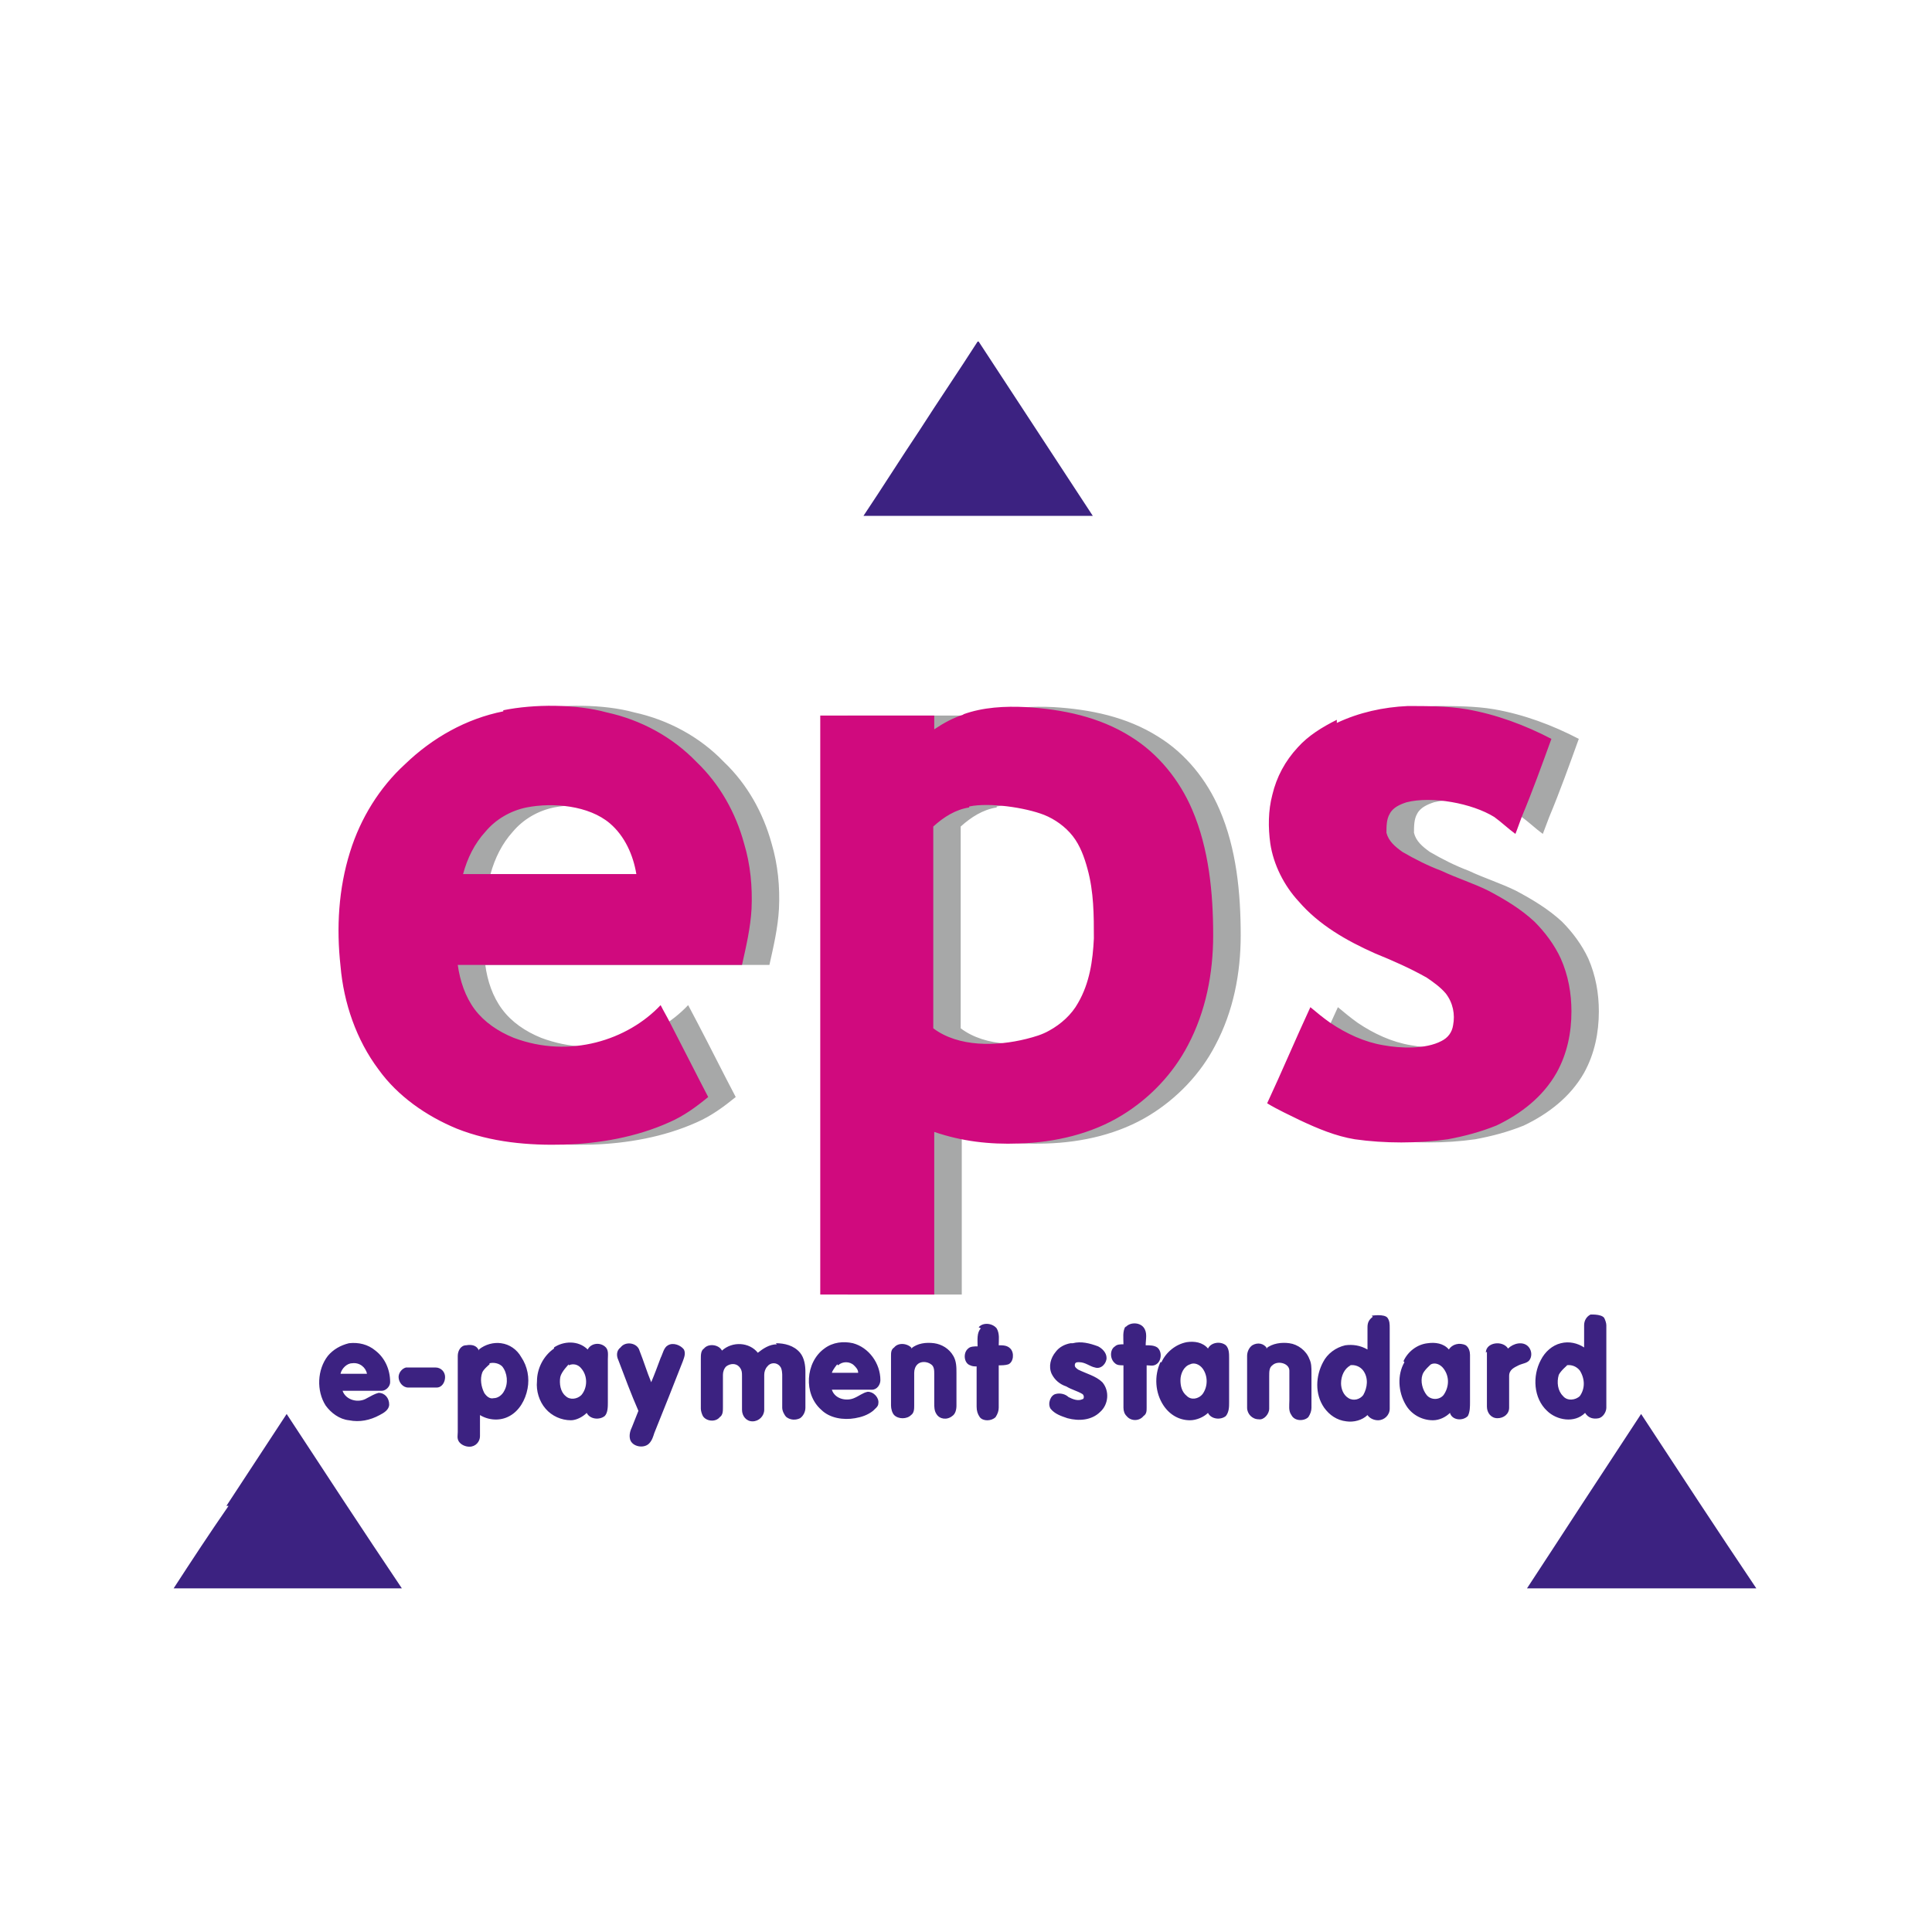<svg width="16" height="16" viewBox="0 0 16 16" fill="none" xmlns="http://www.w3.org/2000/svg">
<path fill-rule="evenodd" clip-rule="evenodd" d="M4.395 5.882C4.649 5.83 4.999 5.83 5.253 5.9C5.532 5.961 5.795 6.101 5.996 6.311C6.189 6.495 6.32 6.731 6.39 6.985C6.442 7.16 6.46 7.344 6.451 7.527C6.442 7.685 6.407 7.834 6.372 7.991C5.664 7.991 4.955 7.991 4.246 7.991C4.168 7.991 4.098 7.991 4.019 7.991C4.036 8.122 4.08 8.254 4.159 8.359C4.237 8.464 4.351 8.542 4.482 8.595C4.946 8.77 5.428 8.612 5.699 8.324C5.725 8.376 5.751 8.42 5.777 8.472C5.883 8.674 5.987 8.884 6.093 9.085C5.996 9.164 5.891 9.242 5.769 9.295C5.497 9.417 5.191 9.47 4.902 9.479C4.605 9.487 4.299 9.461 4.01 9.347C3.756 9.242 3.52 9.076 3.362 8.857C3.179 8.612 3.074 8.306 3.047 8C3.013 7.685 3.03 7.361 3.126 7.055C3.214 6.775 3.371 6.521 3.581 6.329C3.809 6.11 4.089 5.952 4.395 5.891V5.882ZM4.588 6.687C4.456 6.714 4.334 6.784 4.246 6.889C4.159 6.985 4.098 7.107 4.062 7.239C4.141 7.239 4.211 7.239 4.29 7.239C4.692 7.239 5.095 7.239 5.497 7.239C5.471 7.081 5.401 6.924 5.279 6.819C5.104 6.67 4.806 6.644 4.588 6.687ZM8.201 5.917C8.367 5.856 8.551 5.847 8.726 5.856C9.024 5.874 9.33 5.935 9.592 6.101C9.82 6.241 9.995 6.46 10.1 6.705C10.24 7.029 10.275 7.396 10.275 7.746C10.275 8.061 10.214 8.376 10.065 8.656C9.943 8.892 9.75 9.094 9.523 9.234C9.269 9.391 8.963 9.461 8.665 9.47C8.42 9.479 8.193 9.452 7.965 9.374C7.965 9.82 7.965 10.275 7.965 10.721C7.65 10.721 7.335 10.721 7.02 10.721C7.02 9.12 7.02 7.519 7.02 5.926C7.09 5.926 7.169 5.926 7.239 5.926C7.44 5.926 7.65 5.926 7.851 5.926C7.886 5.926 7.93 5.926 7.965 5.926C7.965 5.961 7.965 6.005 7.965 6.04C8.044 5.987 8.123 5.944 8.21 5.917H8.201ZM8.254 6.687C8.14 6.705 8.044 6.766 7.956 6.845C7.956 7.405 7.956 7.956 7.956 8.516C8.166 8.674 8.481 8.665 8.726 8.604C8.796 8.586 8.857 8.569 8.919 8.534C9.015 8.481 9.102 8.402 9.155 8.306C9.251 8.14 9.277 7.956 9.286 7.772C9.286 7.58 9.286 7.387 9.234 7.195C9.207 7.099 9.172 7.002 9.111 6.924C9.05 6.845 8.963 6.784 8.875 6.749C8.717 6.687 8.42 6.644 8.254 6.679V6.687ZM11.299 5.987C11.482 5.9 11.684 5.856 11.885 5.847C12.043 5.847 12.217 5.847 12.375 5.874C12.62 5.917 12.856 6.005 13.075 6.119C12.996 6.337 12.918 6.556 12.83 6.766C12.812 6.81 12.795 6.862 12.777 6.906C12.716 6.862 12.664 6.81 12.602 6.766C12.419 6.652 12.086 6.591 11.876 6.644C11.824 6.661 11.762 6.687 11.736 6.74C11.71 6.784 11.71 6.845 11.71 6.897C11.727 6.967 11.78 7.011 11.841 7.055C11.946 7.116 12.051 7.169 12.165 7.212C12.296 7.274 12.436 7.317 12.559 7.379C12.69 7.449 12.821 7.527 12.935 7.632C13.023 7.72 13.101 7.825 13.154 7.939C13.215 8.079 13.241 8.227 13.241 8.376C13.241 8.551 13.206 8.726 13.119 8.884C13.005 9.085 12.821 9.225 12.62 9.321C12.489 9.374 12.357 9.409 12.217 9.435C11.973 9.47 11.693 9.47 11.447 9.435C11.29 9.409 11.141 9.347 10.992 9.277C10.905 9.234 10.809 9.19 10.721 9.137C10.844 8.875 10.957 8.604 11.08 8.341C11.133 8.385 11.185 8.429 11.246 8.472C11.377 8.56 11.526 8.63 11.684 8.656C11.824 8.682 12.034 8.691 12.165 8.621C12.217 8.595 12.252 8.551 12.261 8.49C12.279 8.402 12.261 8.306 12.2 8.227C12.156 8.175 12.095 8.131 12.043 8.096C11.902 8.017 11.762 7.956 11.614 7.895C11.377 7.79 11.15 7.659 10.984 7.466C10.861 7.335 10.774 7.16 10.748 6.985C10.73 6.854 10.73 6.714 10.765 6.582C10.8 6.434 10.87 6.302 10.975 6.189C11.062 6.092 11.176 6.022 11.299 5.961V5.987Z" fill="#A7A8A8"/>
<path fill-rule="evenodd" clip-rule="evenodd" d="M8.105 2.829C8.42 3.31 8.735 3.791 9.05 4.272H7.151C7.309 4.036 7.457 3.8 7.615 3.564C7.772 3.319 7.939 3.074 8.096 2.829H8.105ZM11.36 10.896C11.36 10.896 11.465 10.879 11.491 10.914C11.509 10.94 11.509 10.966 11.509 11.001C11.509 11.22 11.509 11.447 11.509 11.666C11.509 11.719 11.465 11.762 11.412 11.762C11.377 11.762 11.342 11.745 11.325 11.719C11.281 11.762 11.211 11.78 11.15 11.771C11.071 11.762 11.01 11.719 10.966 11.658C10.887 11.544 10.896 11.395 10.957 11.281C10.992 11.211 11.062 11.159 11.141 11.141C11.203 11.133 11.264 11.141 11.325 11.176C11.325 11.115 11.325 11.054 11.325 10.992C11.325 10.957 11.334 10.931 11.369 10.905L11.36 10.896ZM11.185 11.307C11.133 11.334 11.106 11.395 11.106 11.456C11.106 11.5 11.124 11.553 11.168 11.579C11.211 11.605 11.264 11.588 11.29 11.553C11.325 11.491 11.334 11.412 11.29 11.351C11.264 11.316 11.22 11.299 11.176 11.307H11.185ZM13.162 10.887C13.162 10.887 13.259 10.879 13.285 10.914C13.294 10.931 13.303 10.957 13.303 10.975C13.303 11.203 13.303 11.43 13.303 11.658C13.303 11.693 13.276 11.736 13.241 11.745C13.197 11.754 13.154 11.745 13.127 11.701C13.04 11.789 12.891 11.762 12.812 11.684C12.699 11.579 12.69 11.395 12.76 11.264C12.795 11.194 12.856 11.141 12.926 11.124C12.996 11.106 13.066 11.124 13.119 11.159C13.119 11.098 13.119 11.036 13.119 10.975C13.119 10.94 13.136 10.905 13.171 10.887H13.162ZM12.979 11.307C12.979 11.307 12.926 11.351 12.909 11.386C12.891 11.447 12.9 11.518 12.944 11.561C12.979 11.605 13.049 11.596 13.084 11.561C13.127 11.5 13.127 11.421 13.084 11.351C13.057 11.316 13.014 11.299 12.97 11.307H12.979ZM8.105 10.992C8.14 10.949 8.219 10.957 8.254 11.001C8.28 11.045 8.271 11.098 8.271 11.141C8.306 11.141 8.341 11.141 8.367 11.168C8.402 11.203 8.394 11.281 8.35 11.299C8.324 11.307 8.297 11.307 8.271 11.307C8.271 11.421 8.271 11.544 8.271 11.658C8.271 11.684 8.262 11.71 8.245 11.736C8.21 11.771 8.14 11.771 8.114 11.736C8.096 11.71 8.088 11.684 8.088 11.649C8.088 11.535 8.088 11.43 8.088 11.316C8.07 11.316 8.053 11.316 8.035 11.307C7.982 11.29 7.974 11.203 8.018 11.168C8.035 11.15 8.07 11.15 8.096 11.15C8.096 11.098 8.088 11.036 8.123 11.001L8.105 10.992ZM9.321 10.992C9.356 10.949 9.435 10.949 9.47 10.992C9.505 11.036 9.488 11.089 9.488 11.141C9.523 11.141 9.557 11.141 9.584 11.159C9.627 11.194 9.619 11.273 9.575 11.299C9.549 11.316 9.523 11.307 9.496 11.307C9.496 11.421 9.496 11.544 9.496 11.658C9.496 11.684 9.496 11.71 9.47 11.727C9.435 11.771 9.365 11.771 9.33 11.727C9.312 11.71 9.304 11.684 9.304 11.658C9.304 11.544 9.304 11.421 9.304 11.307C9.277 11.307 9.251 11.307 9.234 11.29C9.19 11.255 9.19 11.176 9.234 11.15C9.251 11.133 9.277 11.133 9.304 11.133C9.304 11.08 9.295 11.027 9.321 10.984V10.992ZM6.425 11.124C6.495 11.124 6.574 11.141 6.626 11.203C6.661 11.246 6.67 11.307 6.67 11.36C6.67 11.456 6.67 11.553 6.67 11.658C6.67 11.693 6.652 11.727 6.626 11.745C6.591 11.762 6.548 11.762 6.513 11.736C6.495 11.719 6.478 11.684 6.478 11.658V11.386C6.478 11.386 6.478 11.334 6.46 11.316C6.434 11.281 6.381 11.281 6.355 11.316C6.338 11.334 6.329 11.36 6.329 11.386C6.329 11.482 6.329 11.579 6.329 11.675C6.329 11.727 6.285 11.771 6.232 11.771C6.18 11.771 6.145 11.727 6.145 11.675C6.145 11.579 6.145 11.491 6.145 11.395C6.145 11.369 6.145 11.342 6.119 11.316C6.093 11.29 6.049 11.29 6.014 11.316C5.996 11.334 5.987 11.36 5.987 11.386C5.987 11.474 5.987 11.57 5.987 11.658C5.987 11.684 5.987 11.719 5.961 11.736C5.926 11.78 5.848 11.771 5.821 11.727C5.812 11.71 5.804 11.684 5.804 11.666C5.804 11.535 5.804 11.395 5.804 11.255C5.804 11.22 5.804 11.185 5.83 11.168C5.865 11.124 5.952 11.133 5.979 11.185C6.066 11.106 6.206 11.115 6.276 11.203C6.32 11.168 6.372 11.133 6.434 11.133L6.425 11.124ZM2.715 11.229C2.759 11.176 2.82 11.141 2.89 11.124C2.969 11.115 3.047 11.133 3.109 11.185C3.188 11.246 3.231 11.342 3.231 11.447C3.231 11.482 3.196 11.518 3.161 11.518C3.056 11.518 2.942 11.518 2.837 11.518C2.864 11.596 2.969 11.623 3.039 11.579C3.074 11.561 3.1 11.544 3.135 11.535C3.188 11.535 3.223 11.579 3.223 11.631C3.223 11.675 3.179 11.701 3.144 11.719C3.065 11.762 2.978 11.78 2.89 11.762C2.811 11.754 2.741 11.701 2.697 11.64C2.619 11.518 2.627 11.342 2.715 11.229ZM2.829 11.377C2.899 11.377 2.969 11.377 3.039 11.377C3.03 11.325 2.978 11.281 2.916 11.29C2.873 11.29 2.829 11.334 2.82 11.377H2.829ZM3.966 11.176C4.019 11.133 4.089 11.115 4.15 11.124C4.22 11.133 4.281 11.176 4.316 11.238C4.369 11.316 4.386 11.412 4.369 11.5C4.351 11.596 4.299 11.684 4.22 11.727C4.141 11.771 4.045 11.762 3.975 11.719C3.975 11.78 3.975 11.832 3.975 11.894C3.975 11.938 3.94 11.981 3.888 11.981C3.853 11.981 3.817 11.964 3.8 11.938C3.783 11.911 3.791 11.885 3.791 11.859C3.791 11.649 3.791 11.439 3.791 11.229C3.791 11.185 3.817 11.141 3.861 11.141C3.905 11.133 3.949 11.141 3.966 11.185V11.176ZM4.054 11.299C4.054 11.299 4.001 11.342 3.993 11.369C3.975 11.421 3.984 11.482 4.01 11.535C4.027 11.561 4.054 11.588 4.089 11.579C4.124 11.579 4.159 11.553 4.176 11.518C4.211 11.456 4.202 11.369 4.159 11.316C4.133 11.29 4.089 11.281 4.054 11.29V11.299ZM4.588 11.159C4.666 11.106 4.789 11.098 4.867 11.176C4.894 11.124 4.964 11.115 5.008 11.15C5.043 11.176 5.034 11.22 5.034 11.255C5.034 11.377 5.034 11.5 5.034 11.614C5.034 11.649 5.034 11.701 5.008 11.727C4.964 11.762 4.885 11.754 4.859 11.701C4.824 11.736 4.771 11.762 4.728 11.762C4.649 11.762 4.57 11.727 4.518 11.666C4.465 11.605 4.439 11.518 4.447 11.439C4.447 11.334 4.5 11.229 4.588 11.168V11.159ZM4.71 11.299C4.71 11.299 4.649 11.36 4.64 11.404C4.631 11.456 4.64 11.526 4.684 11.561C4.719 11.596 4.78 11.588 4.815 11.553C4.867 11.491 4.867 11.395 4.815 11.334C4.789 11.299 4.745 11.29 4.71 11.307V11.299ZM6.827 11.168C6.897 11.115 6.985 11.106 7.064 11.124C7.195 11.159 7.291 11.29 7.291 11.43C7.291 11.465 7.265 11.509 7.221 11.509C7.107 11.509 7.003 11.509 6.889 11.509C6.915 11.588 7.011 11.605 7.072 11.579C7.116 11.561 7.143 11.535 7.186 11.526C7.239 11.526 7.282 11.579 7.274 11.623C7.274 11.649 7.247 11.666 7.23 11.684C7.186 11.719 7.134 11.736 7.081 11.745C6.985 11.762 6.871 11.745 6.801 11.675C6.652 11.544 6.67 11.281 6.827 11.168ZM6.933 11.299C6.933 11.299 6.897 11.342 6.889 11.369C6.959 11.369 7.029 11.369 7.107 11.369C7.107 11.342 7.09 11.325 7.072 11.307C7.037 11.273 6.976 11.273 6.941 11.307L6.933 11.299ZM7.545 11.168C7.598 11.124 7.668 11.115 7.737 11.124C7.799 11.133 7.86 11.168 7.895 11.229C7.921 11.273 7.921 11.325 7.921 11.369C7.921 11.456 7.921 11.553 7.921 11.64C7.921 11.675 7.912 11.71 7.886 11.727C7.843 11.762 7.781 11.754 7.755 11.71C7.737 11.684 7.737 11.649 7.737 11.623C7.737 11.544 7.737 11.465 7.737 11.377C7.737 11.351 7.737 11.316 7.711 11.299C7.676 11.273 7.624 11.273 7.598 11.299C7.58 11.316 7.571 11.342 7.571 11.369C7.571 11.456 7.571 11.553 7.571 11.64C7.571 11.666 7.571 11.701 7.545 11.719C7.51 11.754 7.44 11.754 7.405 11.719C7.388 11.701 7.379 11.666 7.379 11.64C7.379 11.5 7.379 11.36 7.379 11.229C7.379 11.203 7.379 11.176 7.405 11.159C7.44 11.115 7.519 11.124 7.554 11.168H7.545ZM8.884 11.124C8.954 11.106 9.024 11.124 9.094 11.15C9.129 11.168 9.164 11.203 9.164 11.246C9.164 11.29 9.12 11.342 9.068 11.325C9.024 11.316 8.989 11.281 8.936 11.281C8.919 11.281 8.901 11.281 8.901 11.307C8.901 11.325 8.919 11.334 8.928 11.342C8.998 11.377 9.076 11.395 9.129 11.447C9.19 11.518 9.181 11.631 9.111 11.693C9.041 11.762 8.936 11.771 8.84 11.745C8.787 11.727 8.735 11.71 8.7 11.666C8.674 11.623 8.7 11.553 8.744 11.544C8.779 11.535 8.822 11.544 8.849 11.57C8.884 11.588 8.928 11.605 8.963 11.588C8.98 11.588 8.98 11.553 8.963 11.544C8.919 11.518 8.875 11.509 8.831 11.482C8.779 11.465 8.735 11.43 8.709 11.377C8.682 11.316 8.7 11.246 8.744 11.194C8.77 11.159 8.814 11.133 8.866 11.124H8.884ZM9.619 11.281C9.654 11.203 9.732 11.133 9.829 11.115C9.89 11.106 9.96 11.115 10.004 11.168C10.03 11.115 10.109 11.106 10.152 11.141C10.179 11.168 10.179 11.211 10.179 11.246C10.179 11.369 10.179 11.491 10.179 11.614C10.179 11.649 10.179 11.693 10.152 11.727C10.109 11.762 10.03 11.754 10.004 11.701C9.969 11.736 9.908 11.762 9.855 11.762C9.768 11.762 9.689 11.719 9.636 11.64C9.566 11.535 9.557 11.395 9.61 11.281H9.619ZM9.855 11.299C9.803 11.316 9.776 11.377 9.776 11.43C9.776 11.474 9.785 11.526 9.829 11.561C9.864 11.596 9.925 11.588 9.96 11.544C10.004 11.482 10.004 11.395 9.96 11.334C9.934 11.299 9.89 11.281 9.855 11.299ZM10.485 11.168C10.537 11.124 10.616 11.115 10.678 11.124C10.748 11.133 10.818 11.185 10.844 11.255C10.861 11.29 10.861 11.325 10.861 11.369C10.861 11.465 10.861 11.561 10.861 11.658C10.861 11.684 10.852 11.71 10.835 11.736C10.8 11.771 10.721 11.771 10.695 11.719C10.669 11.684 10.678 11.64 10.678 11.596C10.678 11.518 10.678 11.439 10.678 11.351C10.678 11.29 10.581 11.264 10.537 11.307C10.511 11.325 10.511 11.36 10.511 11.395C10.511 11.482 10.511 11.579 10.511 11.666C10.511 11.71 10.467 11.762 10.424 11.754C10.371 11.754 10.328 11.71 10.328 11.658C10.328 11.518 10.328 11.369 10.328 11.229C10.328 11.194 10.345 11.159 10.371 11.141C10.415 11.115 10.467 11.124 10.494 11.168H10.485ZM11.623 11.273C11.658 11.194 11.736 11.133 11.824 11.124C11.885 11.115 11.955 11.124 11.999 11.176C12.025 11.133 12.086 11.115 12.139 11.141C12.165 11.159 12.174 11.194 12.174 11.22C12.174 11.351 12.174 11.482 12.174 11.614C12.174 11.649 12.174 11.693 12.156 11.727C12.113 11.771 12.025 11.762 12.008 11.701C11.973 11.736 11.92 11.762 11.867 11.762C11.771 11.762 11.684 11.71 11.64 11.631C11.579 11.526 11.57 11.386 11.631 11.281L11.623 11.273ZM11.85 11.299C11.85 11.299 11.789 11.351 11.78 11.386C11.762 11.439 11.78 11.509 11.815 11.553C11.85 11.596 11.92 11.596 11.955 11.553C11.999 11.491 12.008 11.404 11.955 11.334C11.929 11.299 11.885 11.281 11.85 11.299ZM5.147 11.15C5.191 11.106 5.279 11.124 5.296 11.185C5.331 11.273 5.357 11.36 5.393 11.447C5.419 11.386 5.445 11.316 5.471 11.246C5.489 11.211 5.497 11.159 5.532 11.141C5.576 11.115 5.638 11.141 5.664 11.176C5.681 11.211 5.664 11.246 5.655 11.273C5.576 11.474 5.497 11.675 5.419 11.867C5.41 11.894 5.401 11.929 5.375 11.955C5.331 11.999 5.235 11.981 5.218 11.92C5.209 11.885 5.218 11.85 5.235 11.815C5.253 11.771 5.27 11.727 5.287 11.684C5.226 11.544 5.174 11.404 5.121 11.264C5.104 11.229 5.104 11.185 5.139 11.159L5.147 11.15ZM12.305 11.203C12.305 11.115 12.445 11.098 12.489 11.168C12.533 11.124 12.611 11.106 12.655 11.15C12.681 11.176 12.69 11.22 12.672 11.255C12.655 11.29 12.611 11.29 12.576 11.307C12.541 11.325 12.498 11.342 12.498 11.395C12.498 11.482 12.498 11.57 12.498 11.658C12.498 11.71 12.454 11.745 12.401 11.745C12.349 11.745 12.314 11.701 12.314 11.649C12.314 11.5 12.314 11.342 12.314 11.194L12.305 11.203ZM3.362 11.325C3.441 11.325 3.529 11.325 3.607 11.325C3.651 11.325 3.686 11.36 3.686 11.404C3.686 11.447 3.66 11.491 3.616 11.491C3.538 11.491 3.459 11.491 3.38 11.491C3.336 11.491 3.301 11.447 3.301 11.404C3.301 11.369 3.328 11.334 3.362 11.325ZM1.875 12.471C2.041 12.217 2.208 11.964 2.374 11.71C2.689 12.191 3.004 12.672 3.328 13.154H1.438C1.586 12.926 1.735 12.699 1.893 12.471H1.875ZM13.092 12.471C13.259 12.217 13.425 11.964 13.591 11.71C13.906 12.191 14.221 12.672 14.545 13.154H12.646C12.795 12.926 12.944 12.699 13.092 12.471Z" fill="#3C2281"/>
<path fill-rule="evenodd" clip-rule="evenodd" d="M4.168 5.882C4.421 5.83 4.771 5.83 5.025 5.9C5.305 5.961 5.567 6.101 5.769 6.311C5.961 6.495 6.093 6.731 6.162 6.985C6.215 7.16 6.232 7.344 6.224 7.527C6.215 7.685 6.18 7.834 6.145 7.991C5.436 7.991 4.728 7.991 4.019 7.991C3.94 7.991 3.87 7.991 3.791 7.991C3.809 8.122 3.853 8.254 3.931 8.359C4.01 8.464 4.124 8.542 4.255 8.595C4.719 8.77 5.2 8.612 5.471 8.324C5.497 8.376 5.524 8.42 5.55 8.472C5.655 8.674 5.76 8.884 5.865 9.085C5.769 9.164 5.664 9.242 5.541 9.295C5.27 9.417 4.964 9.47 4.675 9.479C4.378 9.487 4.071 9.461 3.783 9.347C3.529 9.242 3.292 9.076 3.135 8.857C2.951 8.612 2.846 8.306 2.82 8C2.785 7.685 2.803 7.361 2.899 7.055C2.986 6.775 3.144 6.521 3.354 6.329C3.581 6.11 3.861 5.952 4.168 5.891V5.882ZM4.36 6.687C4.229 6.714 4.106 6.784 4.019 6.889C3.931 6.985 3.87 7.107 3.835 7.239C3.914 7.239 3.984 7.239 4.062 7.239C4.465 7.239 4.867 7.239 5.27 7.239C5.244 7.081 5.174 6.924 5.051 6.819C4.876 6.67 4.579 6.644 4.36 6.687ZM7.974 5.917C8.14 5.856 8.324 5.847 8.499 5.856C8.796 5.874 9.102 5.935 9.365 6.101C9.592 6.241 9.768 6.46 9.873 6.705C10.012 7.029 10.047 7.396 10.047 7.746C10.047 8.061 9.986 8.376 9.838 8.656C9.715 8.892 9.523 9.094 9.295 9.234C9.041 9.391 8.735 9.461 8.438 9.47C8.193 9.479 7.965 9.452 7.737 9.374C7.737 9.82 7.737 10.275 7.737 10.721C7.423 10.721 7.107 10.721 6.793 10.721C6.793 9.12 6.793 7.519 6.793 5.926C6.862 5.926 6.941 5.926 7.011 5.926C7.213 5.926 7.423 5.926 7.624 5.926C7.659 5.926 7.702 5.926 7.737 5.926C7.737 5.961 7.737 6.005 7.737 6.04C7.816 5.987 7.895 5.944 7.982 5.917H7.974ZM8.026 6.687C7.912 6.705 7.816 6.766 7.729 6.845C7.729 7.405 7.729 7.956 7.729 8.516C7.939 8.674 8.254 8.665 8.499 8.604C8.569 8.586 8.63 8.569 8.691 8.534C8.787 8.481 8.875 8.402 8.928 8.306C9.024 8.14 9.05 7.956 9.059 7.772C9.059 7.58 9.059 7.387 9.006 7.195C8.98 7.099 8.945 7.002 8.884 6.924C8.822 6.845 8.735 6.784 8.648 6.749C8.49 6.687 8.193 6.644 8.026 6.679V6.687ZM11.071 5.987C11.255 5.9 11.456 5.856 11.658 5.847C11.815 5.847 11.99 5.847 12.148 5.874C12.393 5.917 12.629 6.005 12.848 6.119C12.769 6.337 12.69 6.556 12.602 6.766C12.585 6.81 12.568 6.862 12.55 6.906C12.489 6.862 12.436 6.81 12.375 6.766C12.191 6.652 11.859 6.591 11.649 6.644C11.596 6.661 11.535 6.687 11.509 6.74C11.482 6.784 11.482 6.845 11.482 6.897C11.5 6.967 11.553 7.011 11.614 7.055C11.719 7.116 11.824 7.169 11.938 7.212C12.069 7.274 12.209 7.317 12.331 7.379C12.463 7.449 12.594 7.527 12.707 7.632C12.795 7.72 12.874 7.825 12.926 7.939C12.988 8.079 13.014 8.227 13.014 8.376C13.014 8.551 12.979 8.726 12.891 8.884C12.777 9.085 12.594 9.225 12.393 9.321C12.261 9.374 12.13 9.409 11.99 9.435C11.745 9.47 11.465 9.47 11.22 9.435C11.062 9.409 10.914 9.347 10.765 9.277C10.678 9.234 10.581 9.19 10.494 9.137C10.616 8.875 10.73 8.604 10.852 8.341C10.905 8.385 10.957 8.429 11.019 8.472C11.15 8.56 11.299 8.63 11.456 8.656C11.596 8.682 11.806 8.691 11.938 8.621C11.99 8.595 12.025 8.551 12.034 8.49C12.051 8.402 12.034 8.306 11.973 8.227C11.929 8.175 11.867 8.131 11.815 8.096C11.675 8.017 11.535 7.956 11.386 7.895C11.15 7.79 10.922 7.659 10.756 7.466C10.634 7.335 10.546 7.16 10.52 6.985C10.502 6.854 10.502 6.714 10.537 6.582C10.572 6.434 10.643 6.302 10.748 6.189C10.835 6.092 10.949 6.022 11.071 5.961V5.987Z" fill="#D00A7E"/>
</svg>
